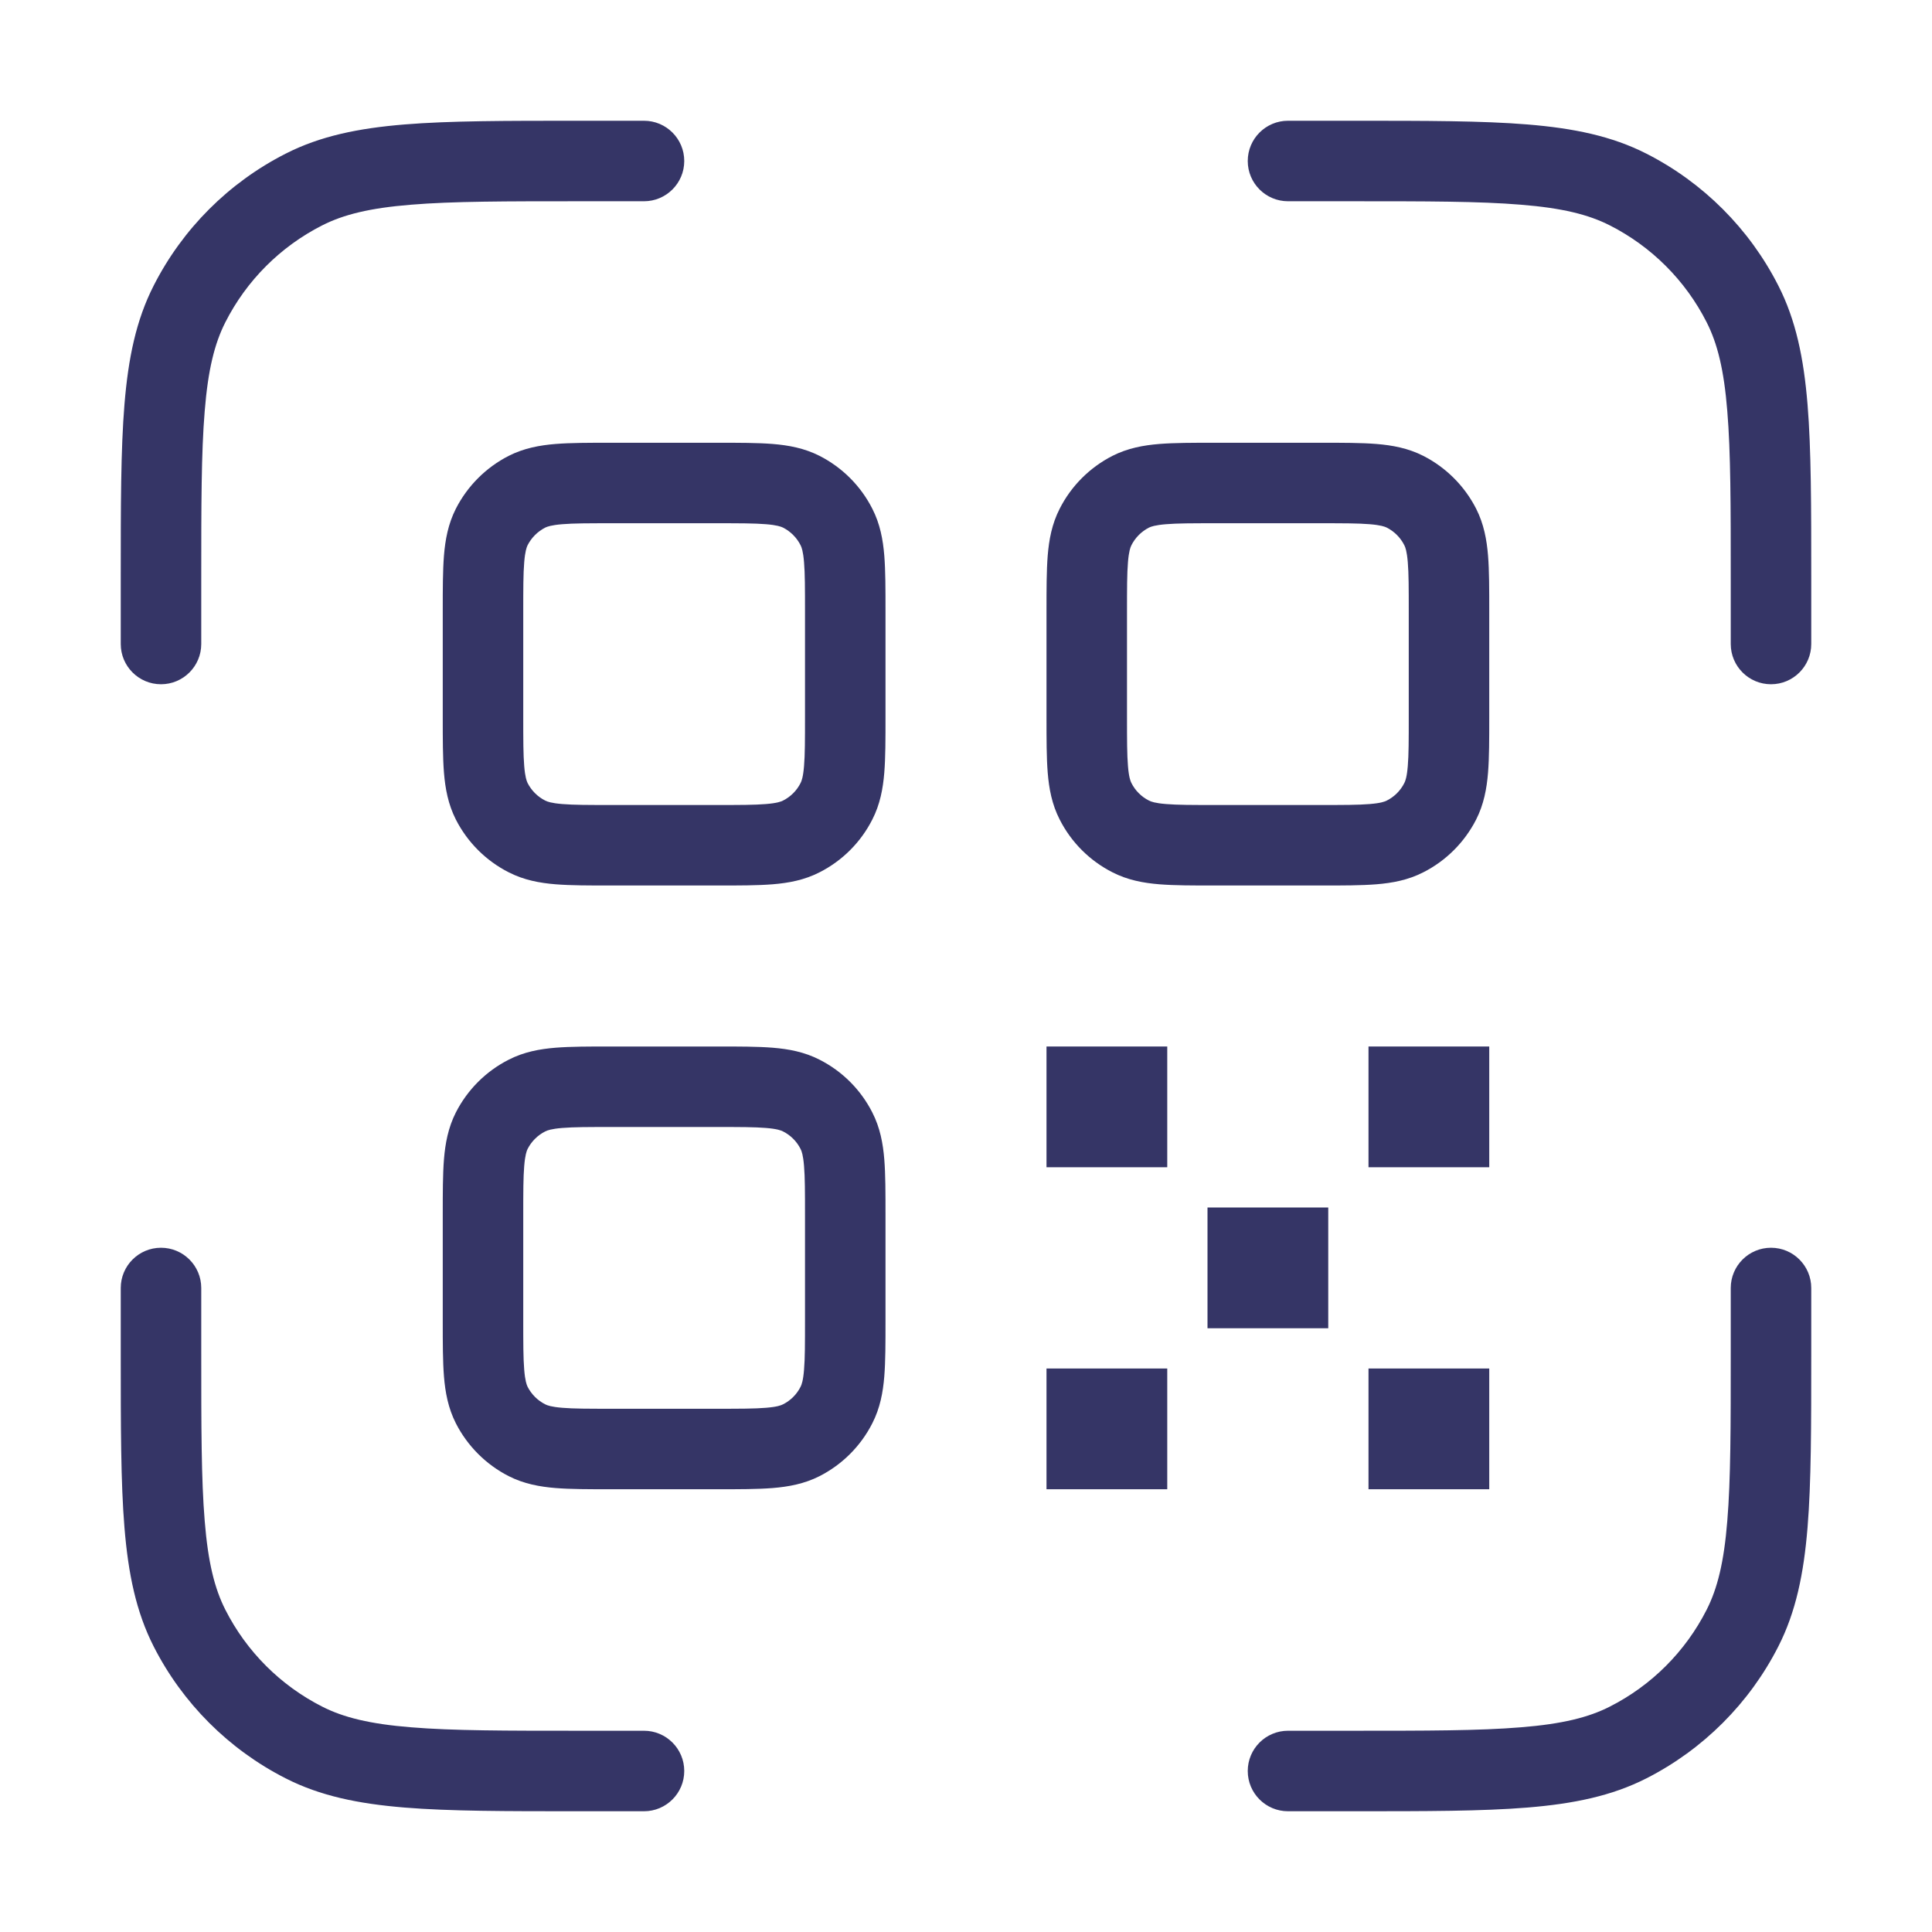 <svg width="24" height="24" viewBox="0 0 24 24" fill="none" xmlns="http://www.w3.org/2000/svg">
<path d="M7.178 1.5H8C8.276 1.5 8.5 1.724 8.5 2C8.5 2.276 8.276 2.5 8 2.5H7.2C6.282 2.5 5.623 2.5 5.106 2.543C4.595 2.584 4.267 2.665 4.002 2.8C3.484 3.063 3.063 3.484 2.8 4.002C2.665 4.267 2.584 4.595 2.543 5.106C2.5 5.623 2.5 6.282 2.5 7.2V8C2.5 8.276 2.276 8.5 2 8.5C1.724 8.5 1.5 8.276 1.5 8V7.178C1.5 6.286 1.5 5.587 1.546 5.025C1.593 4.452 1.69 3.977 1.909 3.548C2.268 2.842 2.842 2.268 3.548 1.909C3.977 1.69 4.452 1.593 5.025 1.546C5.587 1.5 6.286 1.5 7.178 1.5Z" fill="#353566"/>
<path d="M18.894 2.543C18.377 2.5 17.718 2.5 16.8 2.5H16C15.724 2.5 15.5 2.276 15.5 2C15.5 1.724 15.724 1.5 16 1.5H16.822C17.713 1.5 18.413 1.5 18.975 1.546C19.548 1.593 20.023 1.69 20.453 1.909C21.158 2.268 21.732 2.842 22.091 3.548C22.31 3.977 22.407 4.452 22.454 5.025C22.5 5.587 22.5 6.286 22.5 7.178V8C22.5 8.276 22.276 8.5 22 8.5C21.724 8.5 21.5 8.276 21.5 8V7.2C21.5 6.282 21.5 5.623 21.457 5.106C21.416 4.595 21.335 4.267 21.2 4.002C20.937 3.484 20.516 3.063 19.998 2.8C19.733 2.665 19.405 2.584 18.894 2.543Z" fill="#353566"/>
<path d="M2 15.5C2.276 15.5 2.5 15.724 2.5 16V16.8C2.5 17.718 2.5 18.377 2.543 18.894C2.584 19.405 2.665 19.733 2.8 19.998C3.063 20.516 3.484 20.937 4.002 21.2C4.267 21.335 4.595 21.416 5.106 21.457C5.623 21.5 6.282 21.5 7.2 21.5H8C8.276 21.5 8.5 21.724 8.5 22C8.5 22.276 8.276 22.5 8 22.5H7.178C6.286 22.5 5.587 22.5 5.025 22.454C4.452 22.407 3.977 22.31 3.548 22.091C2.842 21.732 2.268 21.158 1.909 20.453C1.69 20.023 1.593 19.548 1.546 18.975C1.5 18.413 1.5 17.713 1.5 16.822V16C1.5 15.724 1.724 15.5 2 15.5Z" fill="#353566"/>
<path d="M22 15.5C22.276 15.5 22.5 15.724 22.5 16V16.822C22.5 17.713 22.5 18.413 22.454 18.975C22.407 19.548 22.31 20.023 22.091 20.453C21.732 21.158 21.158 21.732 20.453 22.091C20.023 22.31 19.548 22.407 18.975 22.454C18.413 22.5 17.713 22.5 16.822 22.5H16C15.724 22.5 15.5 22.276 15.5 22C15.5 21.724 15.724 21.5 16 21.5H16.8C17.718 21.5 18.377 21.5 18.894 21.457C19.405 21.416 19.733 21.335 19.998 21.2C20.516 20.937 20.937 20.516 21.2 19.998C21.335 19.733 21.416 19.405 21.457 18.894C21.5 18.377 21.5 17.718 21.5 16.8V16C21.5 15.724 21.724 15.5 22 15.5Z" fill="#353566"/>
<path fill-rule="evenodd" clip-rule="evenodd" d="M7.581 5.5H8.919C9.183 5.5 9.41 5.5 9.598 5.515C9.795 5.531 9.992 5.567 10.181 5.663C10.463 5.807 10.693 6.037 10.836 6.319C10.933 6.508 10.969 6.705 10.985 6.902C11 7.09 11 7.317 11 7.581V8.919C11 9.183 11 9.41 10.985 9.598C10.969 9.795 10.933 9.992 10.836 10.181C10.693 10.463 10.463 10.693 10.181 10.836C9.992 10.933 9.795 10.969 9.598 10.985C9.41 11 9.183 11 8.919 11H7.581C7.317 11 7.09 11 6.902 10.985C6.705 10.969 6.508 10.933 6.319 10.836C6.037 10.693 5.807 10.463 5.663 10.181C5.567 9.992 5.531 9.795 5.515 9.598C5.5 9.41 5.5 9.183 5.5 8.919V7.581C5.5 7.317 5.5 7.09 5.515 6.902C5.531 6.705 5.567 6.508 5.663 6.319C5.807 6.037 6.037 5.807 6.319 5.663C6.508 5.567 6.705 5.531 6.902 5.515C7.09 5.5 7.317 5.5 7.581 5.5ZM6.984 6.512C6.848 6.523 6.798 6.542 6.773 6.554C6.679 6.602 6.602 6.679 6.554 6.773C6.542 6.798 6.523 6.848 6.512 6.984C6.5 7.126 6.5 7.312 6.5 7.6V8.9C6.5 9.188 6.5 9.374 6.512 9.516C6.523 9.652 6.542 9.702 6.554 9.727C6.602 9.821 6.679 9.898 6.773 9.945C6.798 9.958 6.848 9.977 6.984 9.988C7.126 10 7.312 10 7.6 10H8.9C9.188 10 9.374 10 9.516 9.988C9.652 9.977 9.702 9.958 9.727 9.945C9.821 9.898 9.898 9.821 9.945 9.727C9.958 9.702 9.977 9.652 9.988 9.516C10 9.374 10 9.188 10 8.9V7.6C10 7.312 10 7.126 9.988 6.984C9.977 6.848 9.958 6.798 9.945 6.773C9.898 6.679 9.821 6.602 9.727 6.554C9.702 6.542 9.652 6.523 9.516 6.512C9.374 6.5 9.188 6.5 8.9 6.5H7.6C7.312 6.5 7.126 6.5 6.984 6.512Z" fill="#353566"/>
<path fill-rule="evenodd" clip-rule="evenodd" d="M16.419 5.5H15.081C14.817 5.5 14.59 5.5 14.402 5.515C14.205 5.531 14.008 5.567 13.819 5.663C13.537 5.807 13.307 6.037 13.164 6.319C13.067 6.508 13.031 6.705 13.015 6.902C13 7.09 13 7.317 13 7.581V8.919C13 9.183 13 9.41 13.015 9.598C13.031 9.795 13.067 9.992 13.164 10.181C13.307 10.463 13.537 10.693 13.819 10.836C14.008 10.933 14.205 10.969 14.402 10.985C14.59 11 14.817 11 15.081 11H16.419C16.683 11 16.91 11 17.098 10.985C17.295 10.969 17.492 10.933 17.681 10.836C17.963 10.693 18.193 10.463 18.337 10.181C18.433 9.992 18.469 9.795 18.485 9.598C18.5 9.41 18.5 9.183 18.5 8.919V7.581C18.5 7.317 18.5 7.09 18.485 6.902C18.469 6.705 18.433 6.508 18.337 6.319C18.193 6.037 17.963 5.807 17.681 5.663C17.492 5.567 17.295 5.531 17.098 5.515C16.91 5.5 16.683 5.5 16.419 5.5ZM14.273 6.554C14.298 6.542 14.348 6.523 14.484 6.512C14.626 6.5 14.812 6.5 15.1 6.5H16.4C16.688 6.5 16.874 6.5 17.016 6.512C17.152 6.523 17.202 6.542 17.227 6.554C17.321 6.602 17.398 6.679 17.445 6.773C17.458 6.798 17.477 6.848 17.488 6.984C17.5 7.126 17.5 7.312 17.5 7.6V8.9C17.5 9.188 17.5 9.374 17.488 9.516C17.477 9.652 17.458 9.702 17.445 9.727C17.398 9.821 17.321 9.898 17.227 9.945C17.202 9.958 17.152 9.977 17.016 9.988C16.874 10 16.688 10 16.4 10H15.1C14.812 10 14.626 10 14.484 9.988C14.348 9.977 14.298 9.958 14.273 9.945C14.179 9.898 14.102 9.821 14.055 9.727C14.042 9.702 14.023 9.652 14.012 9.516C14 9.374 14 9.188 14 8.9V7.6C14 7.312 14 7.126 14.012 6.984C14.023 6.848 14.042 6.798 14.055 6.773C14.102 6.679 14.179 6.602 14.273 6.554Z" fill="#353566"/>
<path fill-rule="evenodd" clip-rule="evenodd" d="M7.581 13H8.919C9.183 13 9.41 13 9.598 13.015C9.795 13.031 9.992 13.067 10.181 13.164C10.463 13.307 10.693 13.537 10.836 13.819C10.933 14.008 10.969 14.205 10.985 14.402C11 14.59 11 14.817 11 15.081V16.419C11 16.683 11 16.91 10.985 17.098C10.969 17.295 10.933 17.492 10.836 17.681C10.693 17.963 10.463 18.193 10.181 18.337C9.992 18.433 9.795 18.469 9.598 18.485C9.41 18.5 9.183 18.5 8.919 18.5H7.581C7.317 18.5 7.09 18.5 6.902 18.485C6.705 18.469 6.508 18.433 6.319 18.337C6.037 18.193 5.807 17.963 5.663 17.681C5.567 17.492 5.531 17.295 5.515 17.098C5.5 16.91 5.5 16.683 5.5 16.419V15.081C5.5 14.817 5.5 14.59 5.515 14.402C5.531 14.205 5.567 14.008 5.663 13.819C5.807 13.537 6.037 13.307 6.319 13.164C6.508 13.067 6.705 13.031 6.902 13.015C7.09 13 7.317 13 7.581 13ZM6.984 14.012C6.848 14.023 6.798 14.042 6.773 14.055C6.679 14.102 6.602 14.179 6.554 14.273C6.542 14.298 6.523 14.348 6.512 14.484C6.5 14.626 6.5 14.812 6.5 15.1V16.4C6.5 16.688 6.5 16.874 6.512 17.016C6.523 17.152 6.542 17.202 6.554 17.227C6.602 17.321 6.679 17.398 6.773 17.445C6.798 17.458 6.848 17.477 6.984 17.488C7.126 17.5 7.312 17.5 7.6 17.5H8.9C9.188 17.5 9.374 17.5 9.516 17.488C9.652 17.477 9.702 17.458 9.727 17.445C9.821 17.398 9.898 17.321 9.945 17.227C9.958 17.202 9.977 17.152 9.988 17.016C10 16.874 10 16.688 10 16.4V15.1C10 14.812 10 14.626 9.988 14.484C9.977 14.348 9.958 14.298 9.945 14.273C9.898 14.179 9.821 14.102 9.727 14.055C9.702 14.042 9.652 14.023 9.516 14.012C9.374 14 9.188 14 8.9 14H7.6C7.312 14 7.126 14 6.984 14.012Z" fill="#353566"/>
<path d="M18.5 13H17V14.5H18.5V13Z" fill="#353566"/>
<path d="M13 13H14.5V14.5H13V13Z" fill="#353566"/>
<path d="M18.5 17H17V18.5H18.5V17Z" fill="#353566"/>
<path d="M13 17H14.5V18.5H13V17Z" fill="#353566"/>
<path d="M16.5 15H15V16.5H16.5V15Z" fill="#353566"/>
</svg>
